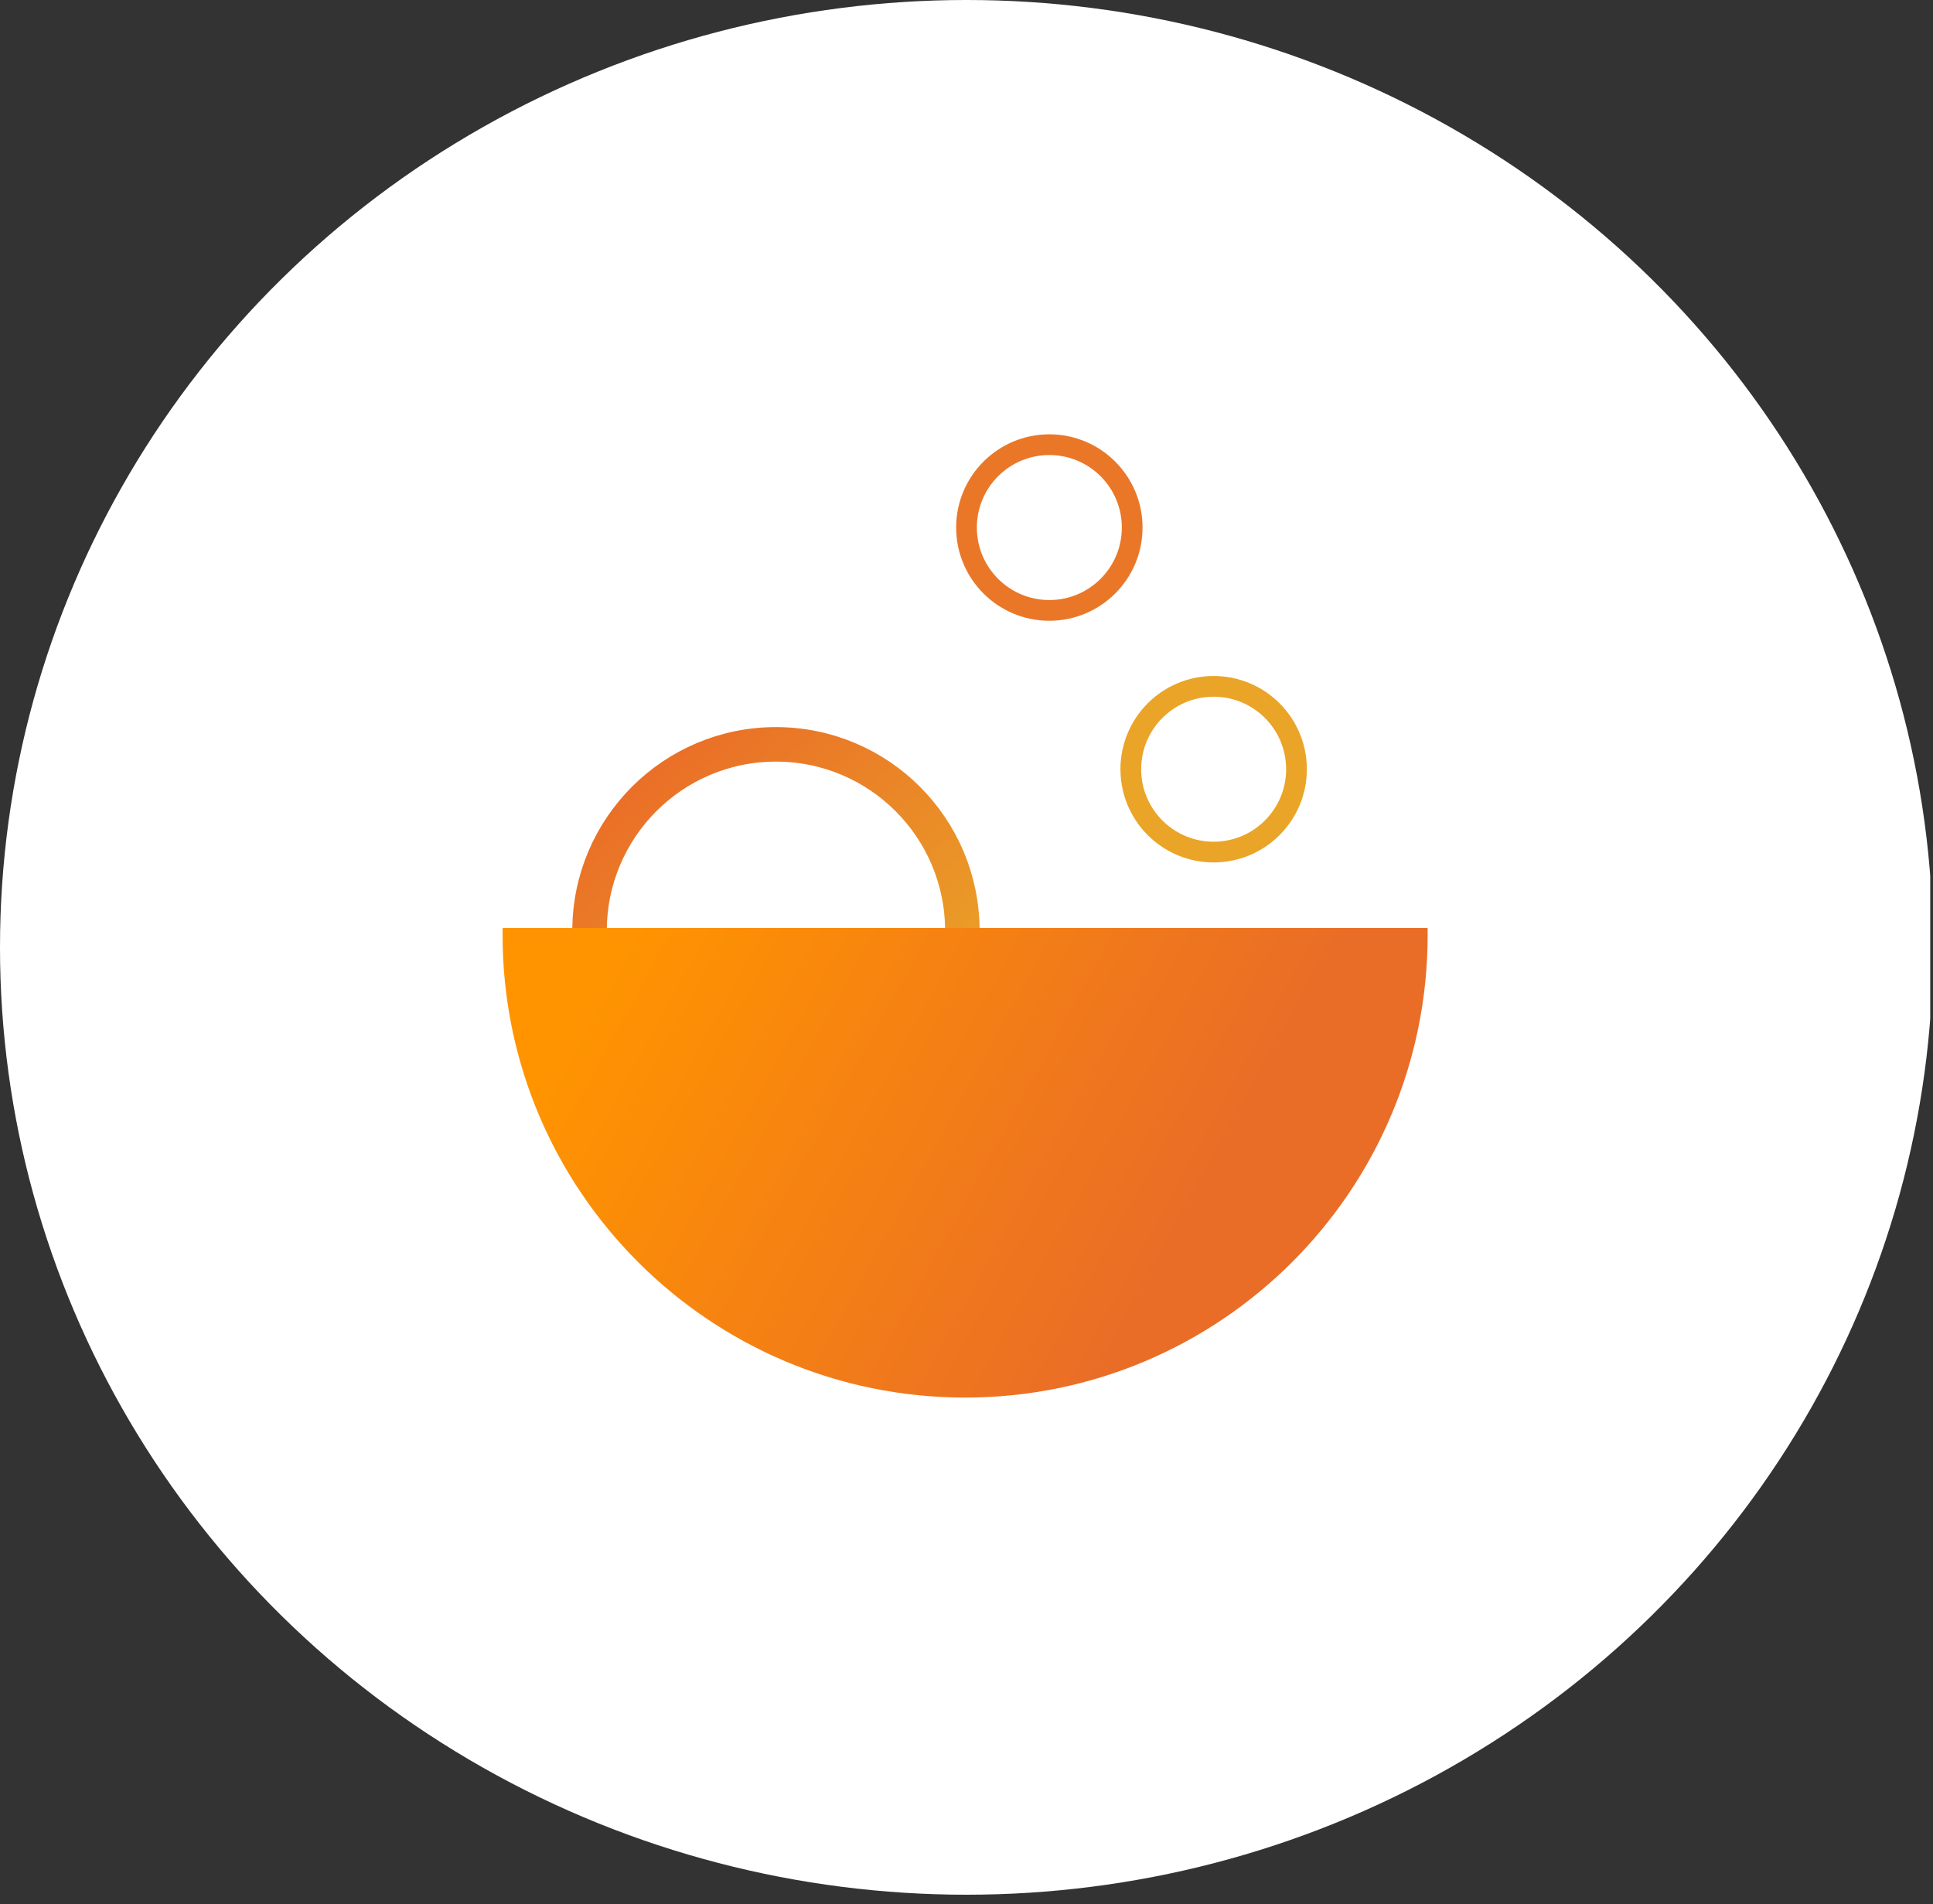 <svg width="200" height="197" viewBox="0 0 200 197" fill="none" xmlns="http://www.w3.org/2000/svg">
<rect x="0" y="0" width="200" height="197" fill="#333333" stroke="none"/>
<g clip-path="url(#clip0_140_2)">
<ellipse cx="100" cy="98" rx="100" ry="98" fill="white"/>
<path d="M108.571 63.143C113.305 63.143 117.143 59.305 117.143 54.571C117.143 49.838 113.305 46 108.571 46C103.838 46 100 49.838 100 54.571C100 59.305 103.838 63.143 108.571 63.143Z" stroke="#EA7727" stroke-width="2.143"/>
<path d="M80.286 115.571C90.937 115.571 99.571 106.937 99.571 96.286C99.571 85.635 90.937 77 80.286 77C69.635 77 61 85.635 61 96.286C61 106.937 69.635 115.571 80.286 115.571Z" stroke="url(#paint0_linear_140_2)" stroke-width="3.571"/>
<path d="M125.571 88.143C130.305 88.143 134.143 84.305 134.143 79.571C134.143 74.838 130.305 71 125.571 71C120.838 71 117 74.838 117 79.571C117 84.305 120.838 88.143 125.571 88.143Z" stroke="#EAA427" stroke-width="2.143"/>
<path d="M52.005 96C52.002 96.238 52 96.476 52 96.714C52 123.145 73.426 144.571 99.857 144.571C126.288 144.571 147.714 123.145 147.714 96.714C147.714 96.476 147.713 96.238 147.709 96H52.005Z" fill="url(#paint1_linear_140_2)"/>
</g>
<defs>
<linearGradient id="paint0_linear_140_2" x1="64.572" y1="79.857" x2="94.572" y2="114.857" gradientUnits="userSpaceOnUse">
<stop stop-color="#EA6D27"/>
<stop offset="1" stop-color="#EAA827"/>
</linearGradient>
<linearGradient id="paint1_linear_140_2" x1="64.857" y1="96" x2="122" y2="127.428" gradientUnits="userSpaceOnUse">
<stop stop-color="#FF9400"/>
<stop offset="1" stop-color="#EA6D27"/>
</linearGradient>
<clipPath id="clip0_140_2">
<rect width="199.714" height="196.286" fill="white"/>
</clipPath>
</defs>
</svg>
